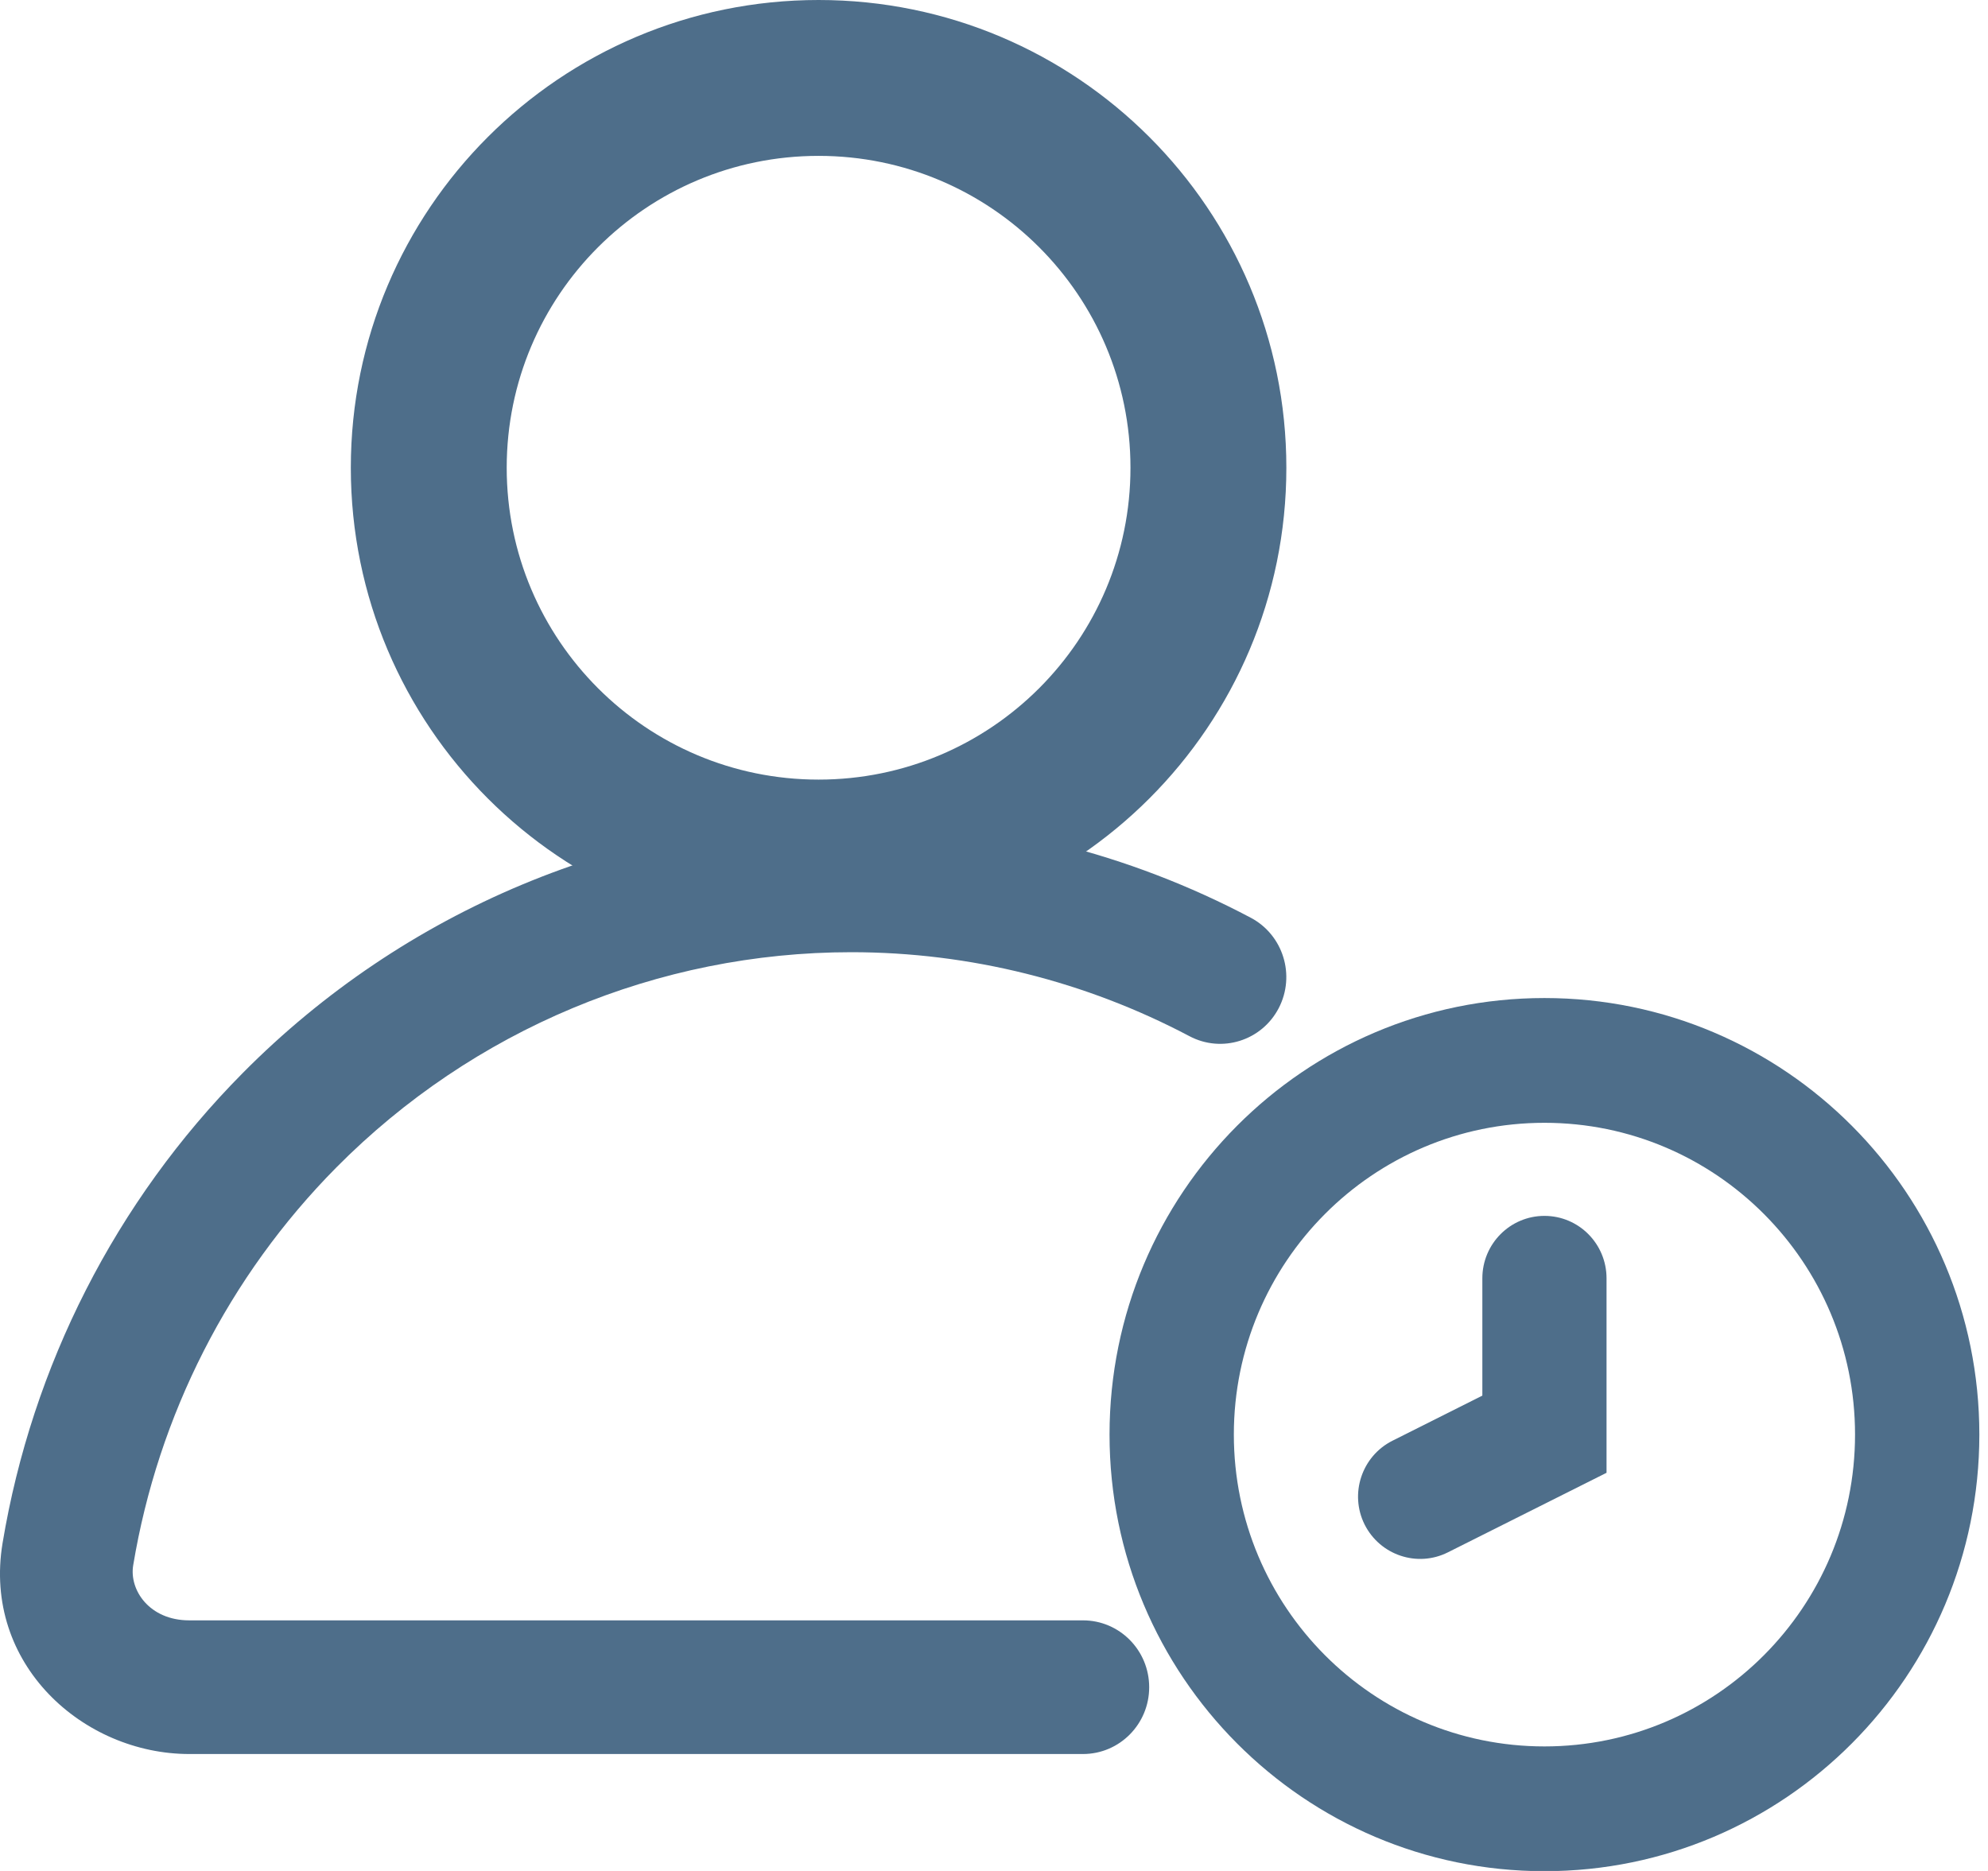 <svg width="17" height="16" viewBox="0 0 17 16" fill="none" xmlns="http://www.w3.org/2000/svg">
<g id="person_13952911 2" clip-path="url(#clip0_1570_110563)">
<g id="Group">
<path id="Vector" fill-rule="evenodd" clip-rule="evenodd" d="M7 0C4.791 0 3 1.791 3 4C3 6.209 4.791 8 7 8C9.209 8 11 6.209 11 4C11 1.791 9.209 0 7 0ZM4.333 4C4.333 2.527 5.527 1.333 7 1.333C8.473 1.333 9.667 2.527 9.667 4C9.667 5.473 8.473 6.667 7 6.667C5.527 6.667 4.333 5.473 4.333 4Z" fill="#4E6E8A"/>
<path id="Vector_2" d="M7.28 7C5.328 7 3.456 7.783 2.076 9.176C0.987 10.275 0.274 11.683 0.022 13.196C-0.15 14.232 0.712 15 1.619 15H9.261C9.574 15 9.827 14.744 9.827 14.429C9.827 14.113 9.574 13.857 9.261 13.857H1.619C1.275 13.857 1.104 13.595 1.139 13.386C1.352 12.105 1.955 10.914 2.876 9.984C4.044 8.805 5.628 8.143 7.28 8.143C8.296 8.143 9.287 8.394 10.171 8.861C10.448 9.008 10.79 8.9 10.935 8.621C11.08 8.341 10.973 7.996 10.697 7.849C9.652 7.296 8.481 7 7.28 7Z" fill="#4E6E8A"/>
<path id="Vector_3" d="M13.738 10.932C13.738 10.637 13.501 10.398 13.207 10.398C12.914 10.398 12.676 10.637 12.676 10.932V11.935L11.907 12.321C11.645 12.453 11.538 12.774 11.669 13.037C11.801 13.3 12.12 13.407 12.382 13.275L13.738 12.595V10.932Z" fill="#4E6E8A"/>
<path id="Vector_4" fill-rule="evenodd" clip-rule="evenodd" d="M9.488 12.268C9.488 10.207 11.153 8.535 13.207 8.535C15.261 8.535 16.926 10.207 16.926 12.268C16.926 14.33 15.261 16.002 13.207 16.002C11.153 16.002 9.488 14.33 9.488 12.268ZM13.207 9.602C11.74 9.602 10.551 10.796 10.551 12.268C10.551 13.741 11.74 14.935 13.207 14.935C14.674 14.935 15.863 13.741 15.863 12.268C15.863 10.796 14.674 9.602 13.207 9.602Z" fill="#4E6E8A"/>
</g>
</g>
<defs>
<clipPath id="clip0_1570_110563">
<rect width="17" height="16" fill="white"/>
</clipPath>
</defs>
</svg>
